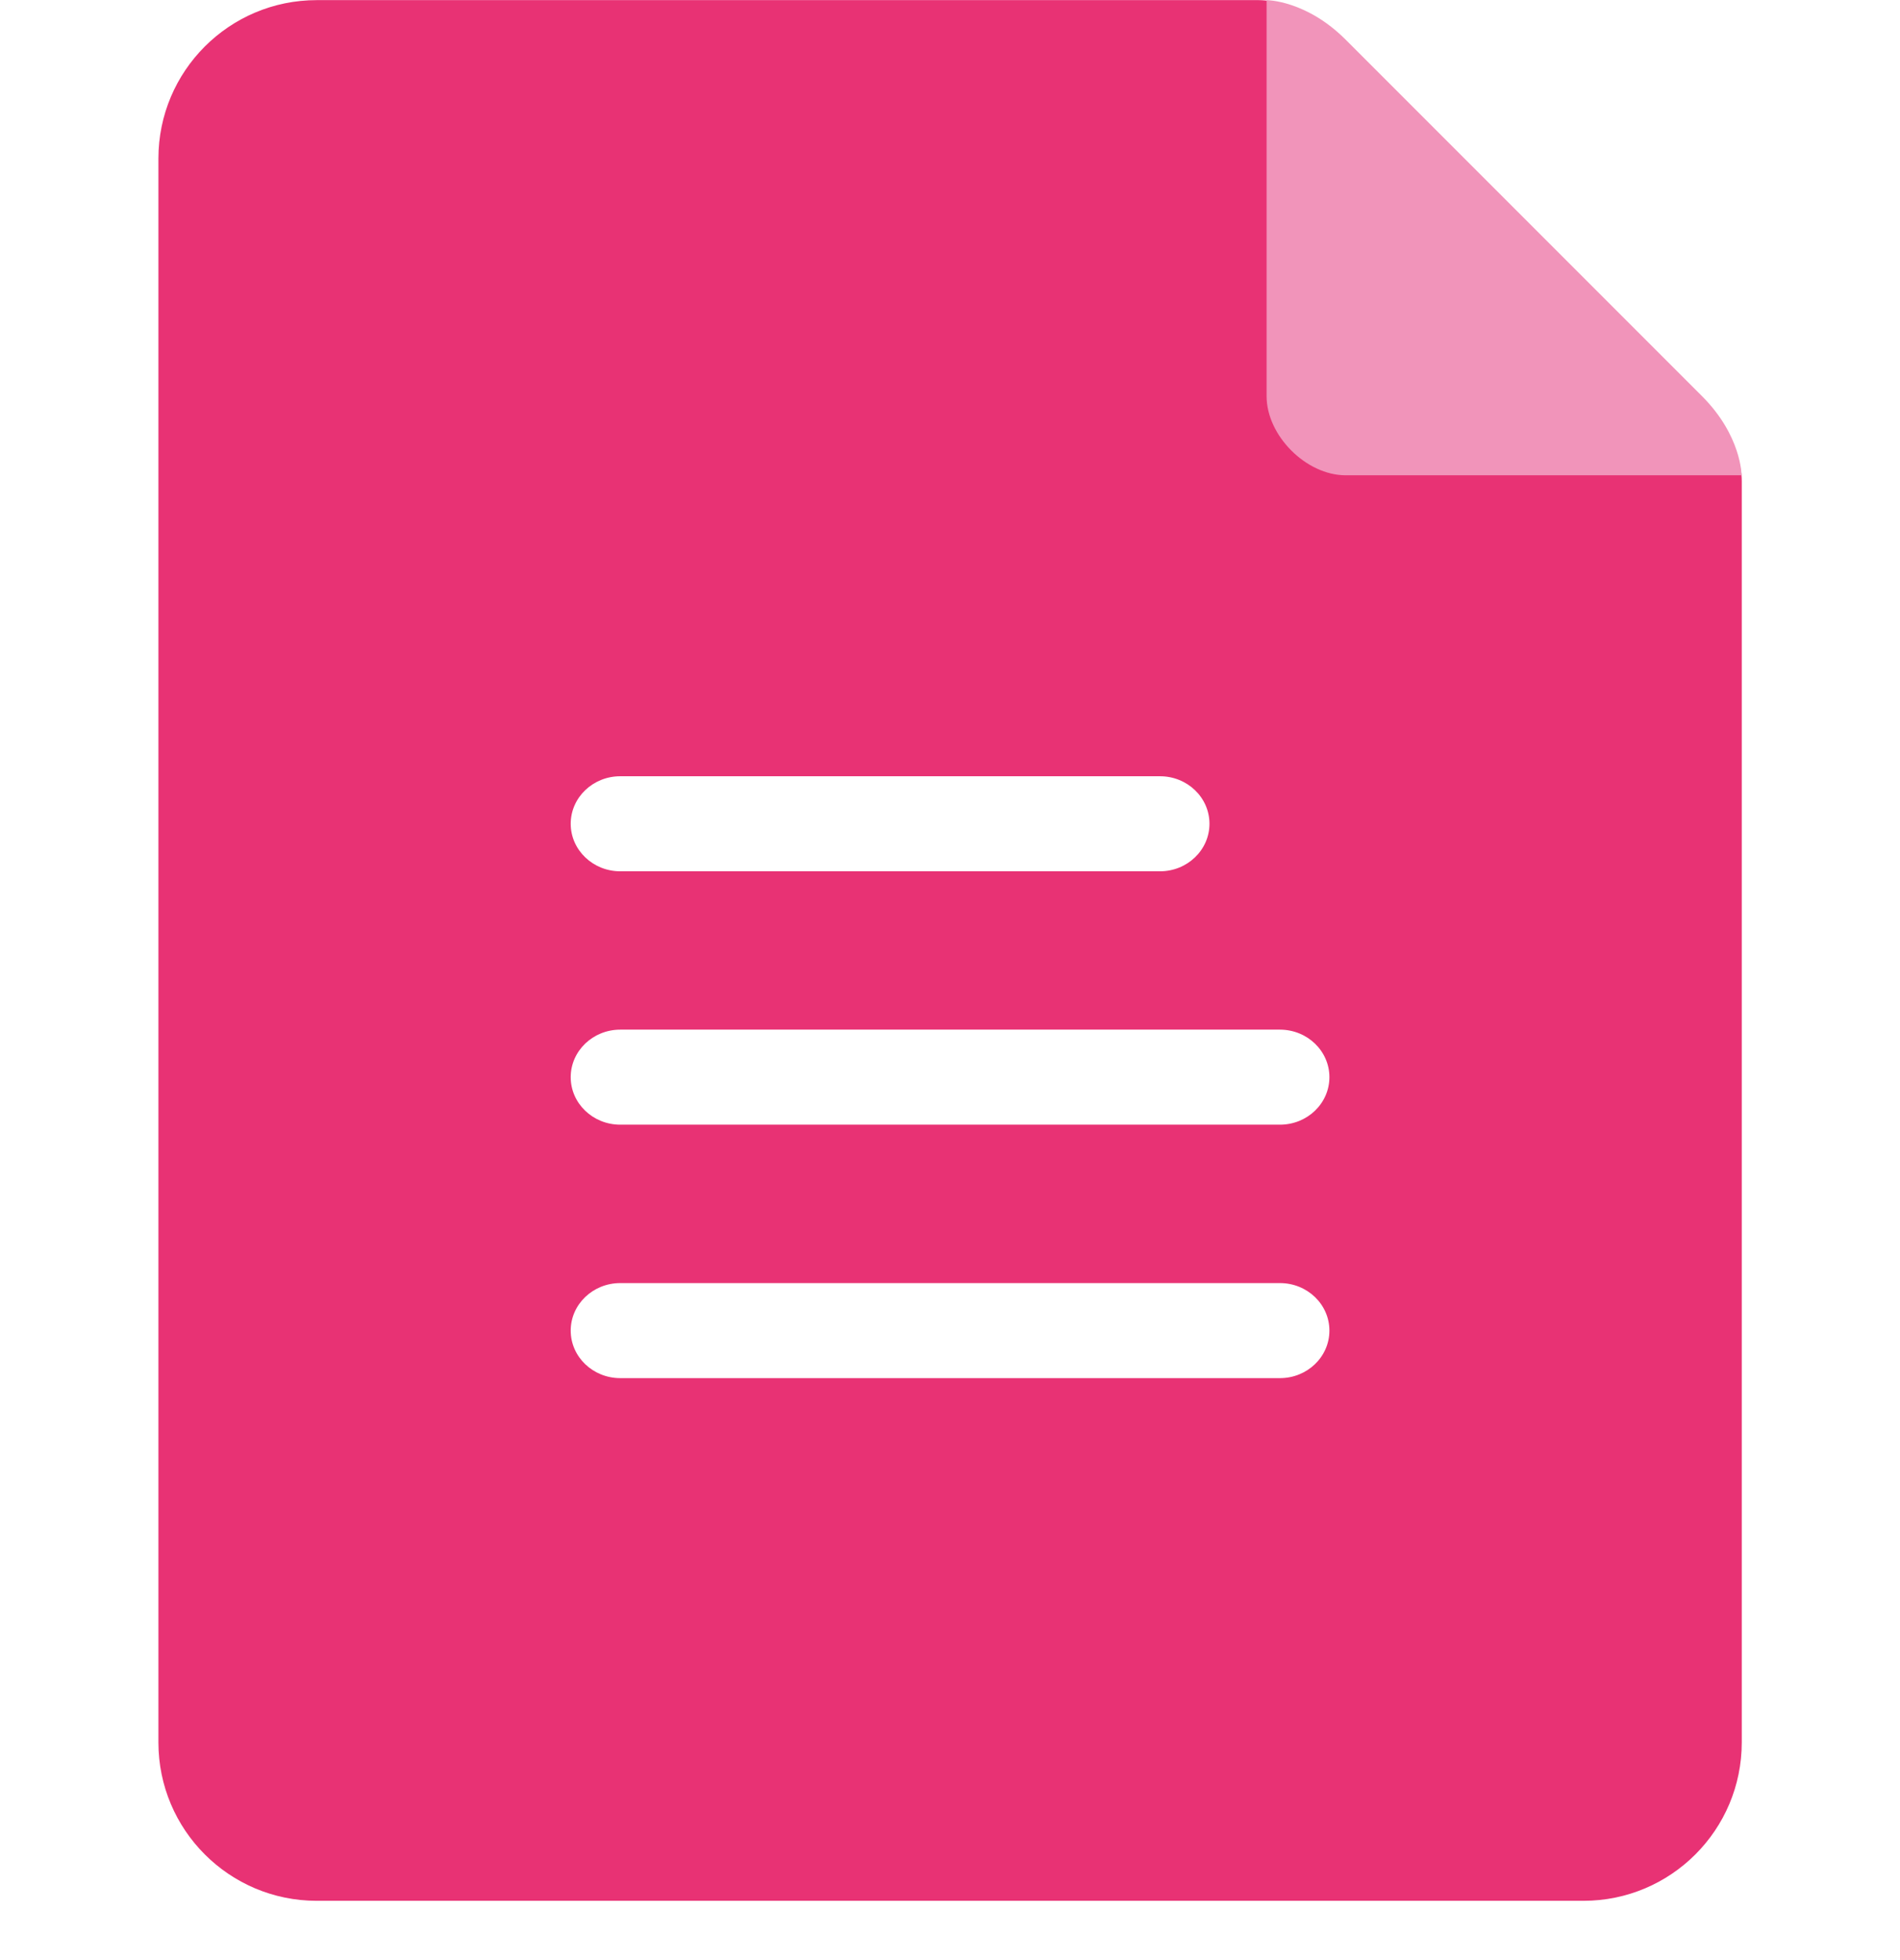 <svg width="32" height="33" viewBox="0 0 32 33" fill="none" xmlns="http://www.w3.org/2000/svg">
<g clip-path="url(#clip0_2420_83290)">
<path fill-rule="evenodd" clip-rule="evenodd" d="M5.335 0.002C3.862 0.002 2.668 1.196 2.668 2.669V29.335C2.668 30.808 3.862 32.002 5.335 32.002H26.668C28.141 32.002 29.335 30.808 29.335 29.335V16.002V8.098C29.335 7.822 29.224 7.558 29.025 7.359L21.996 0.33C21.787 0.12 21.497 0.002 21.195 0.002H16.001H5.335ZM10.446 13.069C9.986 13.069 9.612 13.427 9.612 13.869C9.612 14.31 9.986 14.669 10.446 14.669H19.537C19.997 14.669 20.37 14.31 20.37 13.869C20.37 13.427 19.997 13.069 19.537 13.069H10.446ZM10.446 17.335C9.986 17.335 9.612 17.694 9.612 18.135C9.612 18.577 9.986 18.935 10.446 18.935H21.557C22.017 18.935 22.39 18.577 22.39 18.135C22.39 17.694 22.017 17.335 21.557 17.335H10.446ZM10.446 21.602C9.986 21.602 9.612 21.96 9.612 22.402C9.612 22.844 9.986 23.202 10.446 23.202H21.557C22.017 23.202 22.39 22.844 22.39 22.402C22.39 21.96 22.017 21.602 21.557 21.602H10.446Z" fill="#E83274"/>
<path d="M29.332 8.002C29.332 8.002 29.332 7.335 28.665 6.669L22.665 0.669C21.999 0.002 21.332 0.002 21.332 0.002V6.669C21.332 7.335 21.999 8.002 22.665 8.002H29.332Z" fill="#F194BA"/>
</g>
<defs>
<clipPath id="clip0_2420_83290">
<rect width="32" height="32" fill="white" transform="translate(0 0.002)"/>
</clipPath>
</defs>
</svg>
